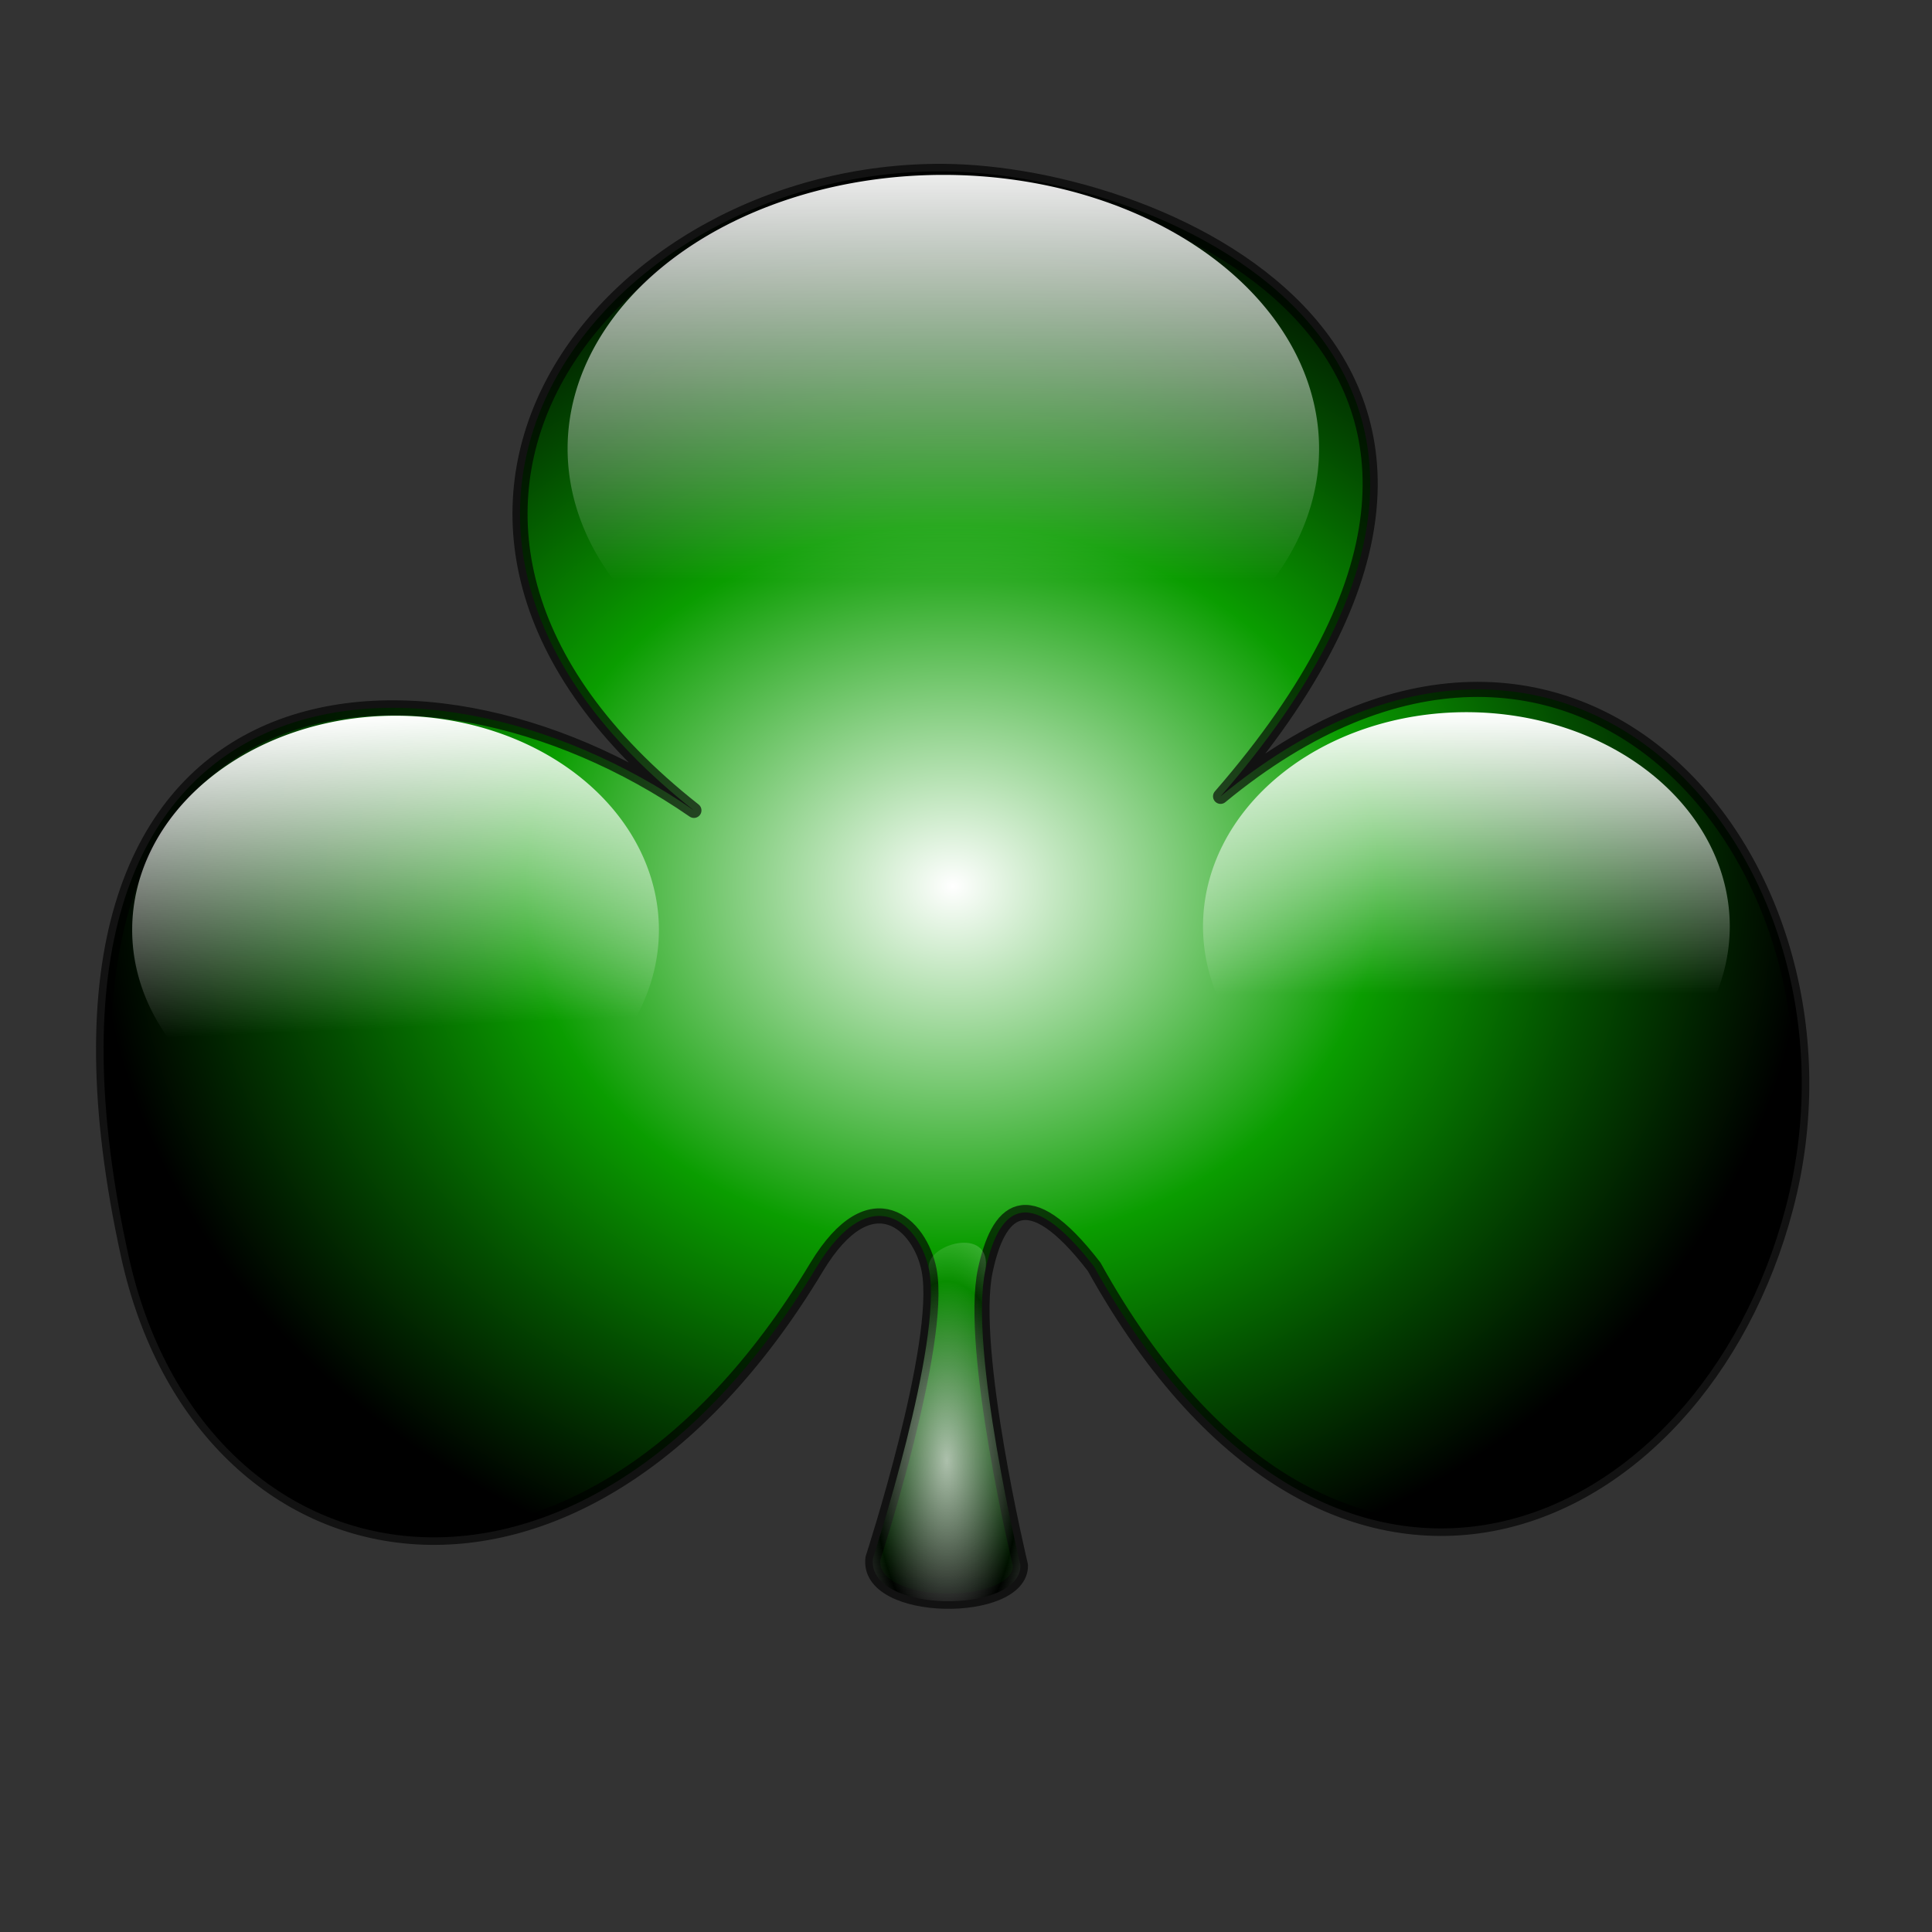 <?xml version="1.0" encoding="UTF-8" standalone="no"?>
<!-- Created with Inkscape (http://www.inkscape.org/) -->

<svg
   xmlns:dc="http://purl.org/dc/elements/1.1/"
   xmlns:cc="http://creativecommons.org/ns#"
   xmlns:rdf="http://www.w3.org/1999/02/22-rdf-syntax-ns#"
   xmlns:svg="http://www.w3.org/2000/svg"
   xmlns="http://www.w3.org/2000/svg"
   xmlns:xlink="http://www.w3.org/1999/xlink"
   xmlns:sodipodi="http://sodipodi.sourceforge.net/DTD/sodipodi-0.dtd"
   xmlns:inkscape="http://www.inkscape.org/namespaces/inkscape"
   id="svg2"
   sodipodi:version="0.32"
   inkscape:version="0.48.0 r9654"
   width="256"
   height="256"
   version="1.0"
   sodipodi:docname="PySolFC.svg"
   inkscape:output_extension="org.inkscape.output.svg.inkscape">
  <rect width="100%" height="100%" fill="#333333" stroke="none"/>
  <defs
     id="defs5">
    <inkscape:perspective
       sodipodi:type="inkscape:persp3d"
       inkscape:vp_x="0 : 128 : 1"
       inkscape:vp_y="0 : 1000 : 0"
       inkscape:vp_z="256 : 128 : 1"
       inkscape:persp3d-origin="128 : 85.333333 : 1"
       id="perspective36" />
    <linearGradient
       id="linearGradient2812"
       inkscape:collect="always">
      <stop
         id="stop2814"
         offset="0"
         style="stop-color:white;stop-opacity:0.672" />
      <stop
         id="stop2816"
         offset="1"
         style="stop-color:white;stop-opacity:0;" />
    </linearGradient>
    <linearGradient
       inkscape:collect="always"
       id="linearGradient2788">
      <stop
         style="stop-color:white;stop-opacity:1;"
         offset="0"
         id="stop2790" />
      <stop
         style="stop-color:white;stop-opacity:0;"
         offset="1"
         id="stop2792" />
    </linearGradient>
    <linearGradient
       id="linearGradient2774">
      <stop
         style="stop-color:white;stop-opacity:0"
         offset="0"
         id="stop2776" />
      <stop
         style="stop-color:white;stop-opacity:1"
         offset="1"
         id="stop2778" />
    </linearGradient>
    <linearGradient
       id="linearGradient2760">
      <stop
         style="stop-color:#ffffff;stop-opacity:1;"
         offset="0"
         id="stop2762" />
      <stop
         id="stop2768"
         offset="0.5"
         style="stop-color:#0a9d00;stop-opacity:1;" />
      <stop
         style="stop-color:#034c00;stop-opacity:1;"
         offset="0.75"
         id="stop2770" />
      <stop
         style="stop-color:#000000;stop-opacity:1;"
         offset="1"
         id="stop2764" />
    </linearGradient>
    <radialGradient
       inkscape:collect="always"
       xlink:href="#linearGradient2760"
       id="radialGradient2766"
       cx="62.355"
       cy="54.595"
       fx="62.355"
       fy="54.595"
       r="59.018"
       gradientTransform="matrix(1,0,0,0.843,0,8.553)"
       gradientUnits="userSpaceOnUse" />
    <linearGradient
       inkscape:collect="always"
       xlink:href="#linearGradient2774"
       id="linearGradient2780"
       x1="58.556"
       y1="33.633"
       x2="58.556"
       y2="1.694"
       gradientUnits="userSpaceOnUse" />
    <linearGradient
       inkscape:collect="always"
       xlink:href="#linearGradient2788"
       id="linearGradient2794"
       x1="21.535"
       y1="42.828"
       x2="22.019"
       y2="69.444"
       gradientUnits="userSpaceOnUse" />
    <linearGradient
       inkscape:collect="always"
       xlink:href="#linearGradient2788"
       id="linearGradient2798"
       gradientUnits="userSpaceOnUse"
       x1="21.535"
       y1="42.828"
       x2="22.019"
       y2="69.444" />
    <radialGradient
       inkscape:collect="always"
       xlink:href="#linearGradient2812"
       id="radialGradient2810"
       cx="61.935"
       cy="92.609"
       fx="61.935"
       fy="92.609"
       r="5.09"
       gradientTransform="matrix(1,0,0,2.427,0,-130.622)"
       gradientUnits="userSpaceOnUse"
       spreadMethod="reflect" />
    <linearGradient
       inkscape:collect="always"
       xlink:href="#linearGradient2774"
       id="linearGradient2845"
       gradientUnits="userSpaceOnUse"
       x1="58.556"
       y1="33.633"
       x2="58.556"
       y2="1.694" />
    <radialGradient
       inkscape:collect="always"
       xlink:href="#linearGradient2812"
       id="radialGradient3180"
       gradientUnits="userSpaceOnUse"
       gradientTransform="matrix(1.923,0,0,4.667,6.347,-238.666)"
       spreadMethod="reflect"
       cx="61.935"
       cy="92.609"
       fx="61.935"
       fy="92.609"
       r="5.09" />
    <radialGradient
       inkscape:collect="always"
       xlink:href="#linearGradient2760"
       id="radialGradient3186"
       gradientUnits="userSpaceOnUse"
       gradientTransform="matrix(1.923,0,0,1.621,6.347,28.92)"
       cx="62.355"
       cy="54.595"
       fx="62.355"
       fy="54.595"
       r="59.018" />
    <linearGradient
       inkscape:collect="always"
       xlink:href="#linearGradient2774"
       id="linearGradient3188"
       gradientUnits="userSpaceOnUse"
       x1="58.556"
       y1="28.029"
       x2="58.556"
       y2="1.694" />
    <linearGradient
       inkscape:collect="always"
       xlink:href="#linearGradient2788"
       id="linearGradient3190"
       gradientUnits="userSpaceOnUse"
       x1="21.535"
       y1="42.828"
       x2="21.56"
       y2="62.251" />
    <linearGradient
       inkscape:collect="always"
       xlink:href="#linearGradient2788"
       id="linearGradient3192"
       gradientUnits="userSpaceOnUse"
       x1="21.535"
       y1="42.828"
       x2="22.478"
       y2="64.394" />
    <inkscape:perspective
       id="perspective10"
       inkscape:persp3d-origin="372.04724 : 350.78739 : 1"
       inkscape:vp_z="744.09448 : 526.18109 : 1"
       inkscape:vp_y="0 : 1000 : 0"
       inkscape:vp_x="0 : 526.18109 : 1"
       sodipodi:type="inkscape:persp3d" />
    <radialGradient
       inkscape:collect="always"
       xlink:href="#linearGradient2812"
       id="radialGradient3785"
       gradientUnits="userSpaceOnUse"
       gradientTransform="matrix(1.923,0,0,4.667,6.347,-238.666)"
       spreadMethod="reflect"
       cx="61.935"
       cy="92.609"
       fx="61.935"
       fy="92.609"
       r="5.09" />
    <radialGradient
       inkscape:collect="always"
       xlink:href="#linearGradient2760"
       id="radialGradient3791"
       gradientUnits="userSpaceOnUse"
       gradientTransform="matrix(1.923,0,0,1.621,6.347,28.92)"
       cx="62.355"
       cy="54.595"
       fx="62.355"
       fy="54.595"
       r="59.018" />
  </defs>
  <sodipodi:namedview
     inkscape:window-height="1022"
     inkscape:window-width="1680"
     inkscape:pageshadow="2"
     inkscape:pageopacity="0.0"
     guidetolerance="10.0"
     gridtolerance="10.0"
     objecttolerance="10.0"
     borderopacity="1.0"
     bordercolor="#666666"
     pagecolor="#ffffff"
     id="base"
     inkscape:zoom="3.3789062"
     inkscape:cx="128"
     inkscape:cy="128"
     inkscape:window-x="-2"
     inkscape:window-y="0"
     inkscape:current-layer="svg2"
     width="256px"
     height="256px"
     showgrid="false"
     inkscape:window-maximized="1" />
  <path
     inkscape:connector-curvature="0"
     style="fill:url(#radialGradient3791);fill-opacity:1;fill-rule:evenodd;stroke:#000000;stroke-width:2;stroke-linecap:round;stroke-linejoin:round;stroke-miterlimit:4;stroke-opacity:0.652;stroke-dasharray:none"
     d="M 91.947,107.381 C 43.162,68.929 80.326,22.436 124.978,22.711 c 29.332,0.179 87.015,24.99 36.752,82.809 46.842,-38.639 86.771,9.169 74.9,54.431 -11.469,43.731 -59.89,65.087 -91.648,7.909 -9.029,-11.722 -12.751,-7.339 -14.422,0.465 -2.221,10.374 4.652,39.078 4.652,39.078 0.146,6.551 -20.499,6.475 -19.539,-0.93 0,0 9.272,-28.475 7.444,-38.148 -1.148,-6.076 -7.655,-12.389 -14.887,-0.465 C 76.551,220.682 26.812,210.765 17.047,166.464 -0.513,86.807 55.486,82.176 91.947,107.381 z"
     id="path1873"
     sodipodi:nodetypes="cscscsccscsc" />
  <path
     sodipodi:type="arc"
     style="fill:url(#linearGradient3188);fill-opacity:1;stroke:none"
     id="path2772"
     sodipodi:cx="58.555767"
     sodipodi:cy="20.083176"
     sodipodi:rx="25.89036"
     sodipodi:ry="16.453686"
     d="m 84.446,20.083 a 25.89,16.454 0 1 1 -51.781,0 25.89,16.454 0 1 1 51.781,0 z"
     transform="matrix(1.923,0,0,2.205,12.395,15.172)" />
  <path
     sodipodi:type="arc"
     style="fill:url(#linearGradient3192);fill-opacity:1;stroke:none"
     id="path2786"
     sodipodi:cx="23.954632"
     sodipodi:cy="57.587902"
     sodipodi:rx="18.147448"
     sodipodi:ry="14.759924"
     d="m 42.102,57.588 a 18.147,14.76 0 1 1 -36.295,0 18.147,14.76 0 1 1 36.295,0 z"
     transform="matrix(1.923,0,0,1.923,6.347,12.477)" />
  <path
     d="m 42.102,57.588 a 18.147,14.76 0 1 1 -36.295,0 18.147,14.76 0 1 1 36.295,0 z"
     sodipodi:ry="14.759924"
     sodipodi:rx="18.147448"
     sodipodi:cy="57.587902"
     sodipodi:cx="23.954632"
     id="path2796"
     style="fill:url(#linearGradient3190);fill-opacity:1;stroke:none"
     sodipodi:type="arc"
     transform="matrix(1.923,0,0,1.923,148.239,12.011)" />
  <path
     inkscape:connector-curvature="0"
     sodipodi:nodetypes="ccccc"
     id="path2800"
     d="m 130.56,168.325 c -2.221,10.374 4.652,39.078 4.652,39.078 0.146,6.551 -20.499,6.475 -19.539,-0.93 0,0 9.272,-28.475 7.444,-38.148 -0.923,-3.412 8.505,-6.149 7.444,0 z"
     style="fill:url(#radialGradient3785);fill-opacity:1;fill-rule:evenodd;stroke:none" />
  <g
     id="layer1"
     inkscape:label="Layer 1"
     transform="translate(-0.171,-0.171)">
    <path
       sodipodi:nodetypes="cccccccccsssccccccssscccccc"
       id="text2383"
       d="M 10.338,-10.63 L 10.37,-10.599 L 6.95,-1.414 L 8.388,-1.386 L 9.625,-4.536 L 12.857,-4.536 L 14.083,-1.386 L 15.521,-1.386 L 14.245,-4.568 C 15.011,-4.662 15.614,-4.895 16.057,-5.286 C 16.645,-5.801 16.932,-6.56 16.932,-7.568 C 16.932,-8.566 16.645,-9.334 16.057,-9.849 C 15.474,-10.368 14.607,-10.63 13.463,-10.63 L 11.932,-10.63 L 10.37,-10.63 L 10.338,-10.63 z M 12.37,-9.505 L 13.463,-9.505 C 14.106,-9.505 14.612,-9.338 14.963,-9.005 C 15.314,-8.672 15.495,-8.178 15.495,-7.568 C 15.495,-6.952 15.314,-6.494 14.963,-6.161 C 14.677,-5.89 14.288,-5.742 13.807,-5.693 L 12.37,-9.505 z M 11.14,-8.682 L 12.326,-5.692 L 9.948,-5.635 L 11.14,-8.682 z"
       style="font-size:14px;font-style:normal;font-weight:normal;fill:#000000;fill-opacity:1;stroke:none;stroke-width:1px;stroke-linecap:butt;stroke-linejoin:miter;stroke-opacity:1;font-family:Bitstream Vera Sans" />
  </g>
</svg>
